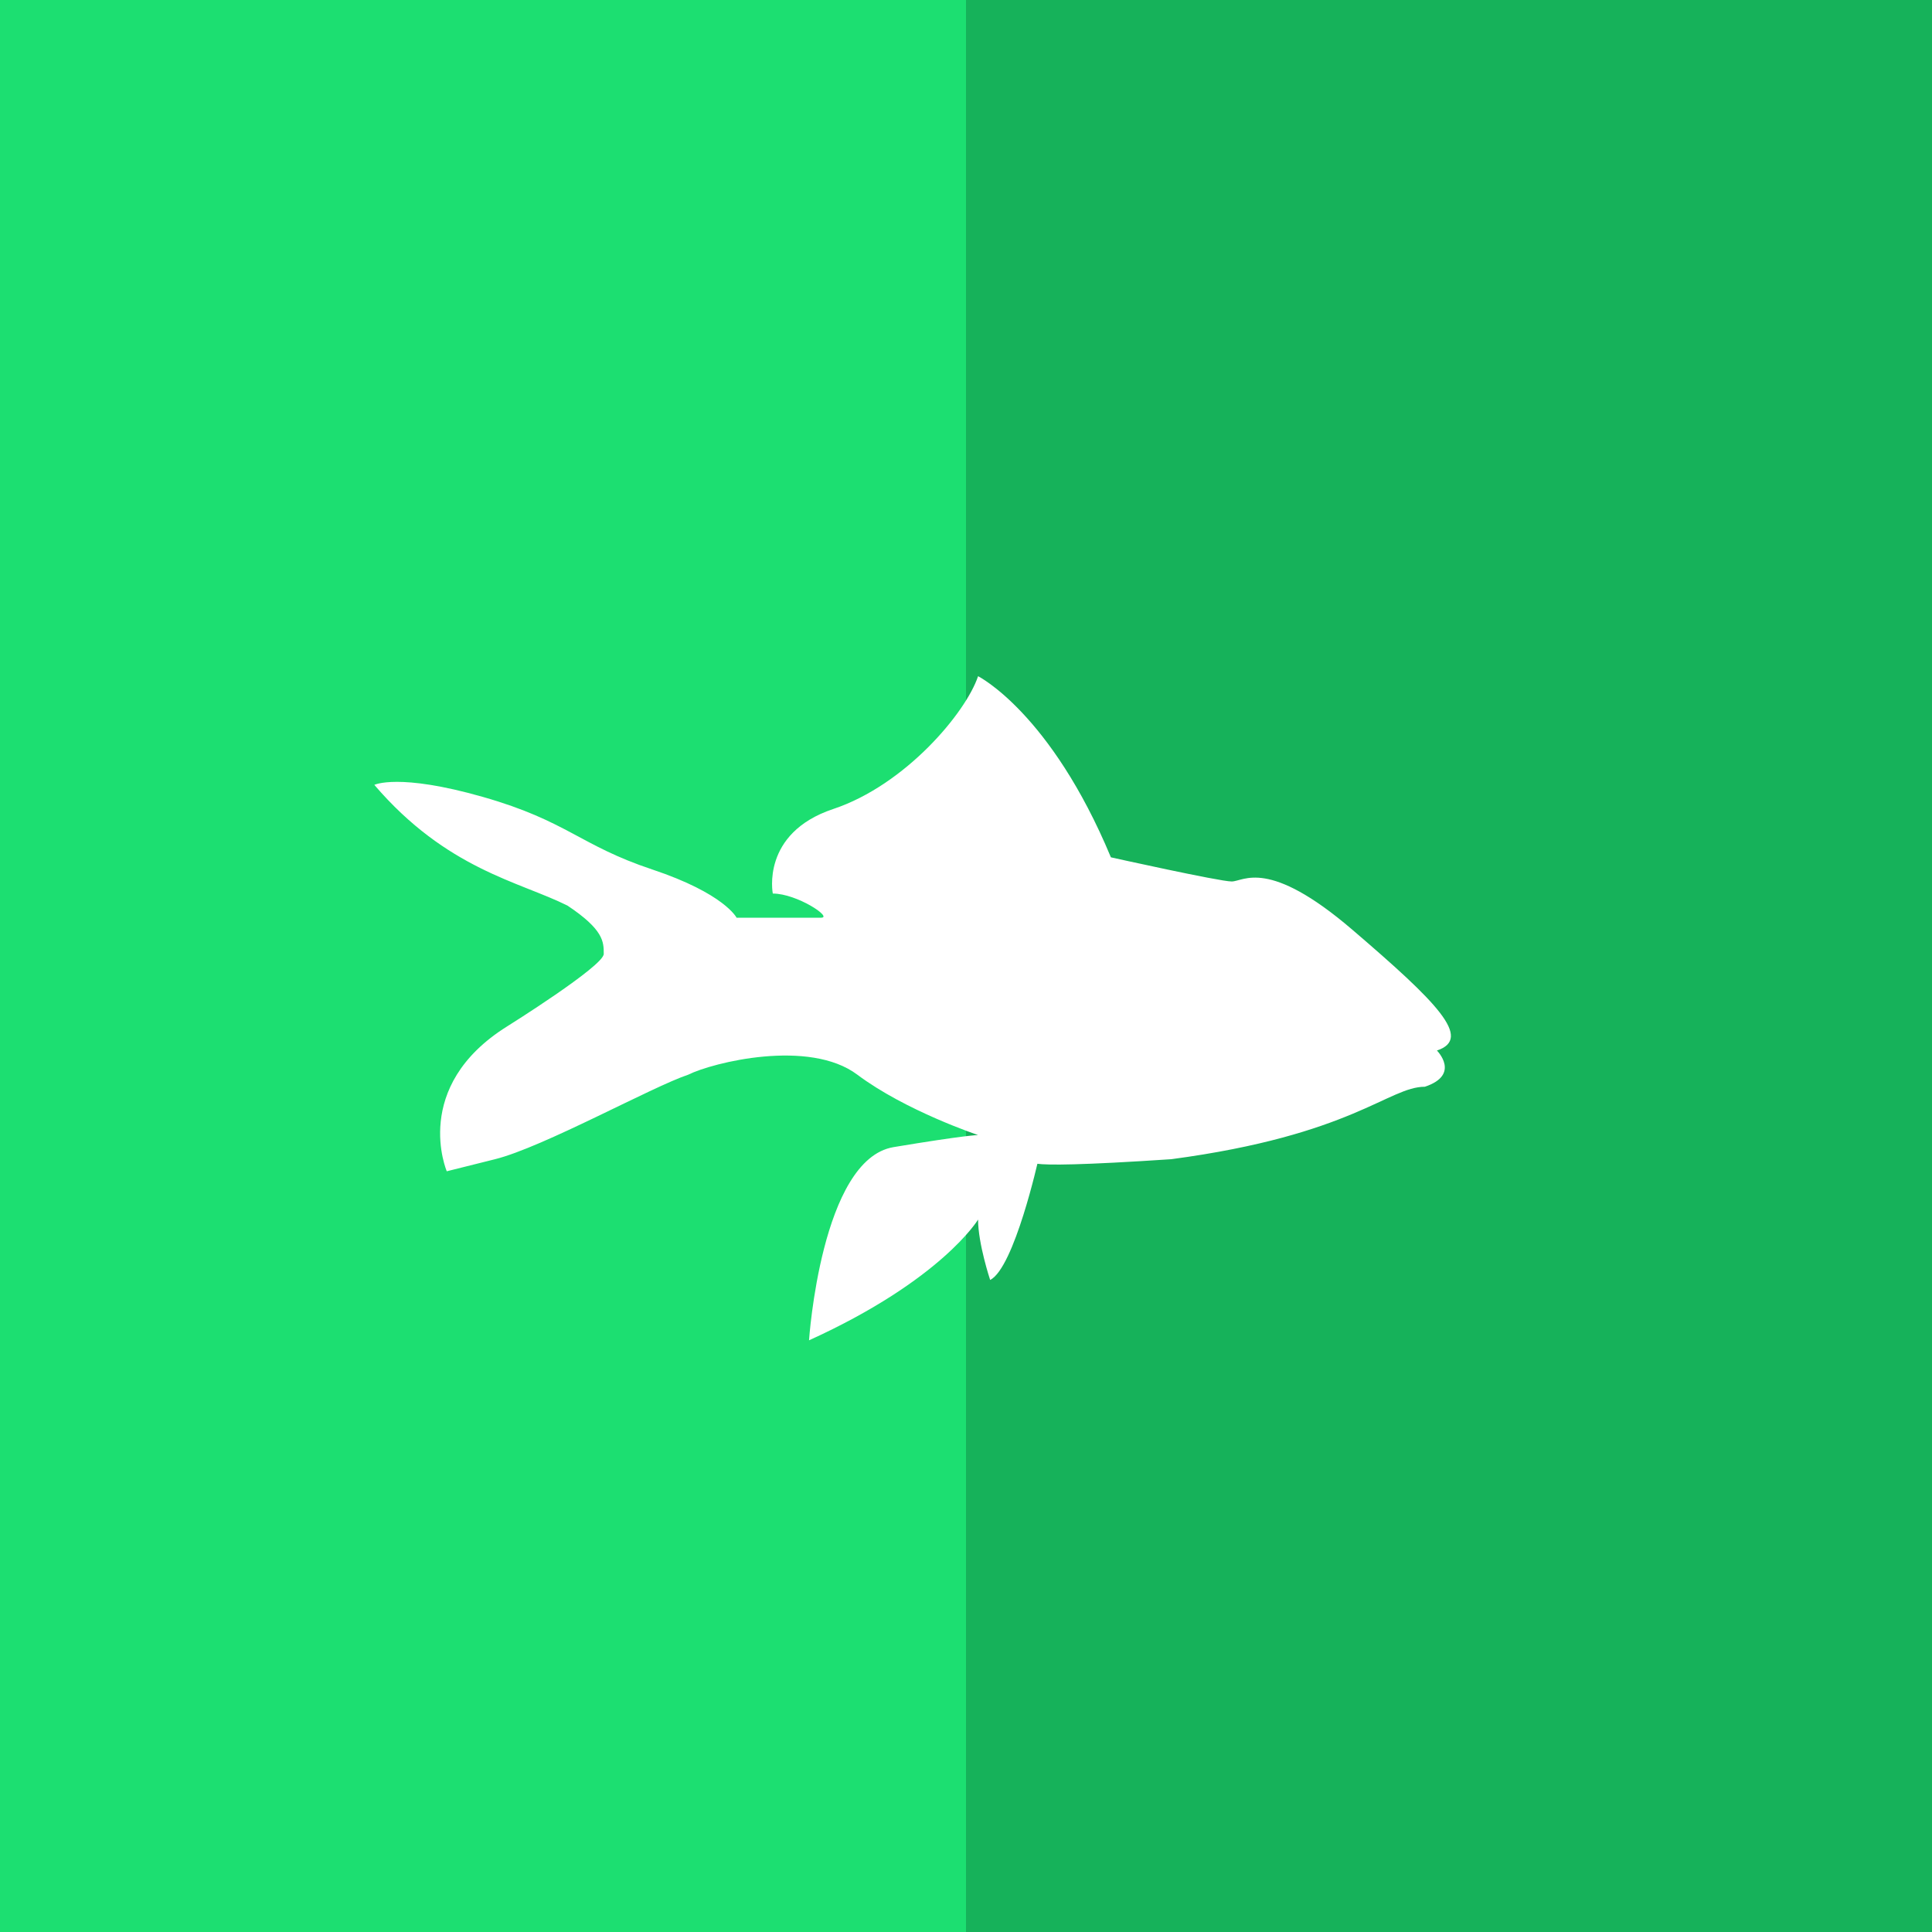 <?xml version="1.0" encoding="utf-8"?>
<!-- Generator: Adobe Illustrator 18.1.1, SVG Export Plug-In . SVG Version: 6.00 Build 0)  -->
<!DOCTYPE svg PUBLIC "-//W3C//DTD SVG 1.1//EN" "http://www.w3.org/Graphics/SVG/1.1/DTD/svg11.dtd">
<svg version="1.1" id="Layer_1" xmlns="http://www.w3.org/2000/svg" xmlns:xlink="http://www.w3.org/1999/xlink" x="0px" y="0px"
	 viewBox="0 0 16 16" enable-background="new 0 0 16 16" xml:space="preserve">
<rect fill="#1CDF71" width="16" height="16"/>
<polyline opacity="0.2" enable-background="new    " points="8,0 16,0 16,16 8,16 "/>
<path fill="#FFFFFF" d="M9.2,7.1c0,0,0.9,0.2,1,0.2c0.1,0,0.3-0.2,1,0.4c0.7,0.6,1,0.9,0.7,1c0,0,0.2,0.2-0.1,0.3
	c-0.3,0-0.6,0.4-2.1,0.6c-1.5,0.1-1.1,0-1.1,0s-0.2,0.9-0.4,1c0,0-0.1-0.3-0.1-0.5c0,0-0.3,0.5-1.4,1c0,0,0.1-1.5,0.7-1.6
	c0.6-0.1,0.7-0.1,0.7-0.1S7.5,9.2,7.1,8.9c-0.4-0.3-1.2-0.1-1.4,0C5.4,9,4.5,9.5,4.1,9.6C3.7,9.7,3.7,9.7,3.7,9.7S3.4,9,4.2,8.5
	c0,0,0.8-0.5,0.8-0.6c0-0.1,0-0.2-0.3-0.4C4.3,7.3,3.7,7.2,3.1,6.5c0,0,0.2-0.1,0.9,0.1c0.7,0.2,0.8,0.4,1.4,0.6
	C6,7.4,6.1,7.6,6.1,7.6s0.6,0,0.7,0c0.1,0-0.2-0.2-0.4-0.2c0,0-0.1-0.5,0.5-0.7C7.5,6.5,8,5.9,8.1,5.6C8.1,5.6,8.7,5.9,9.2,7.1z"/>
</svg>
